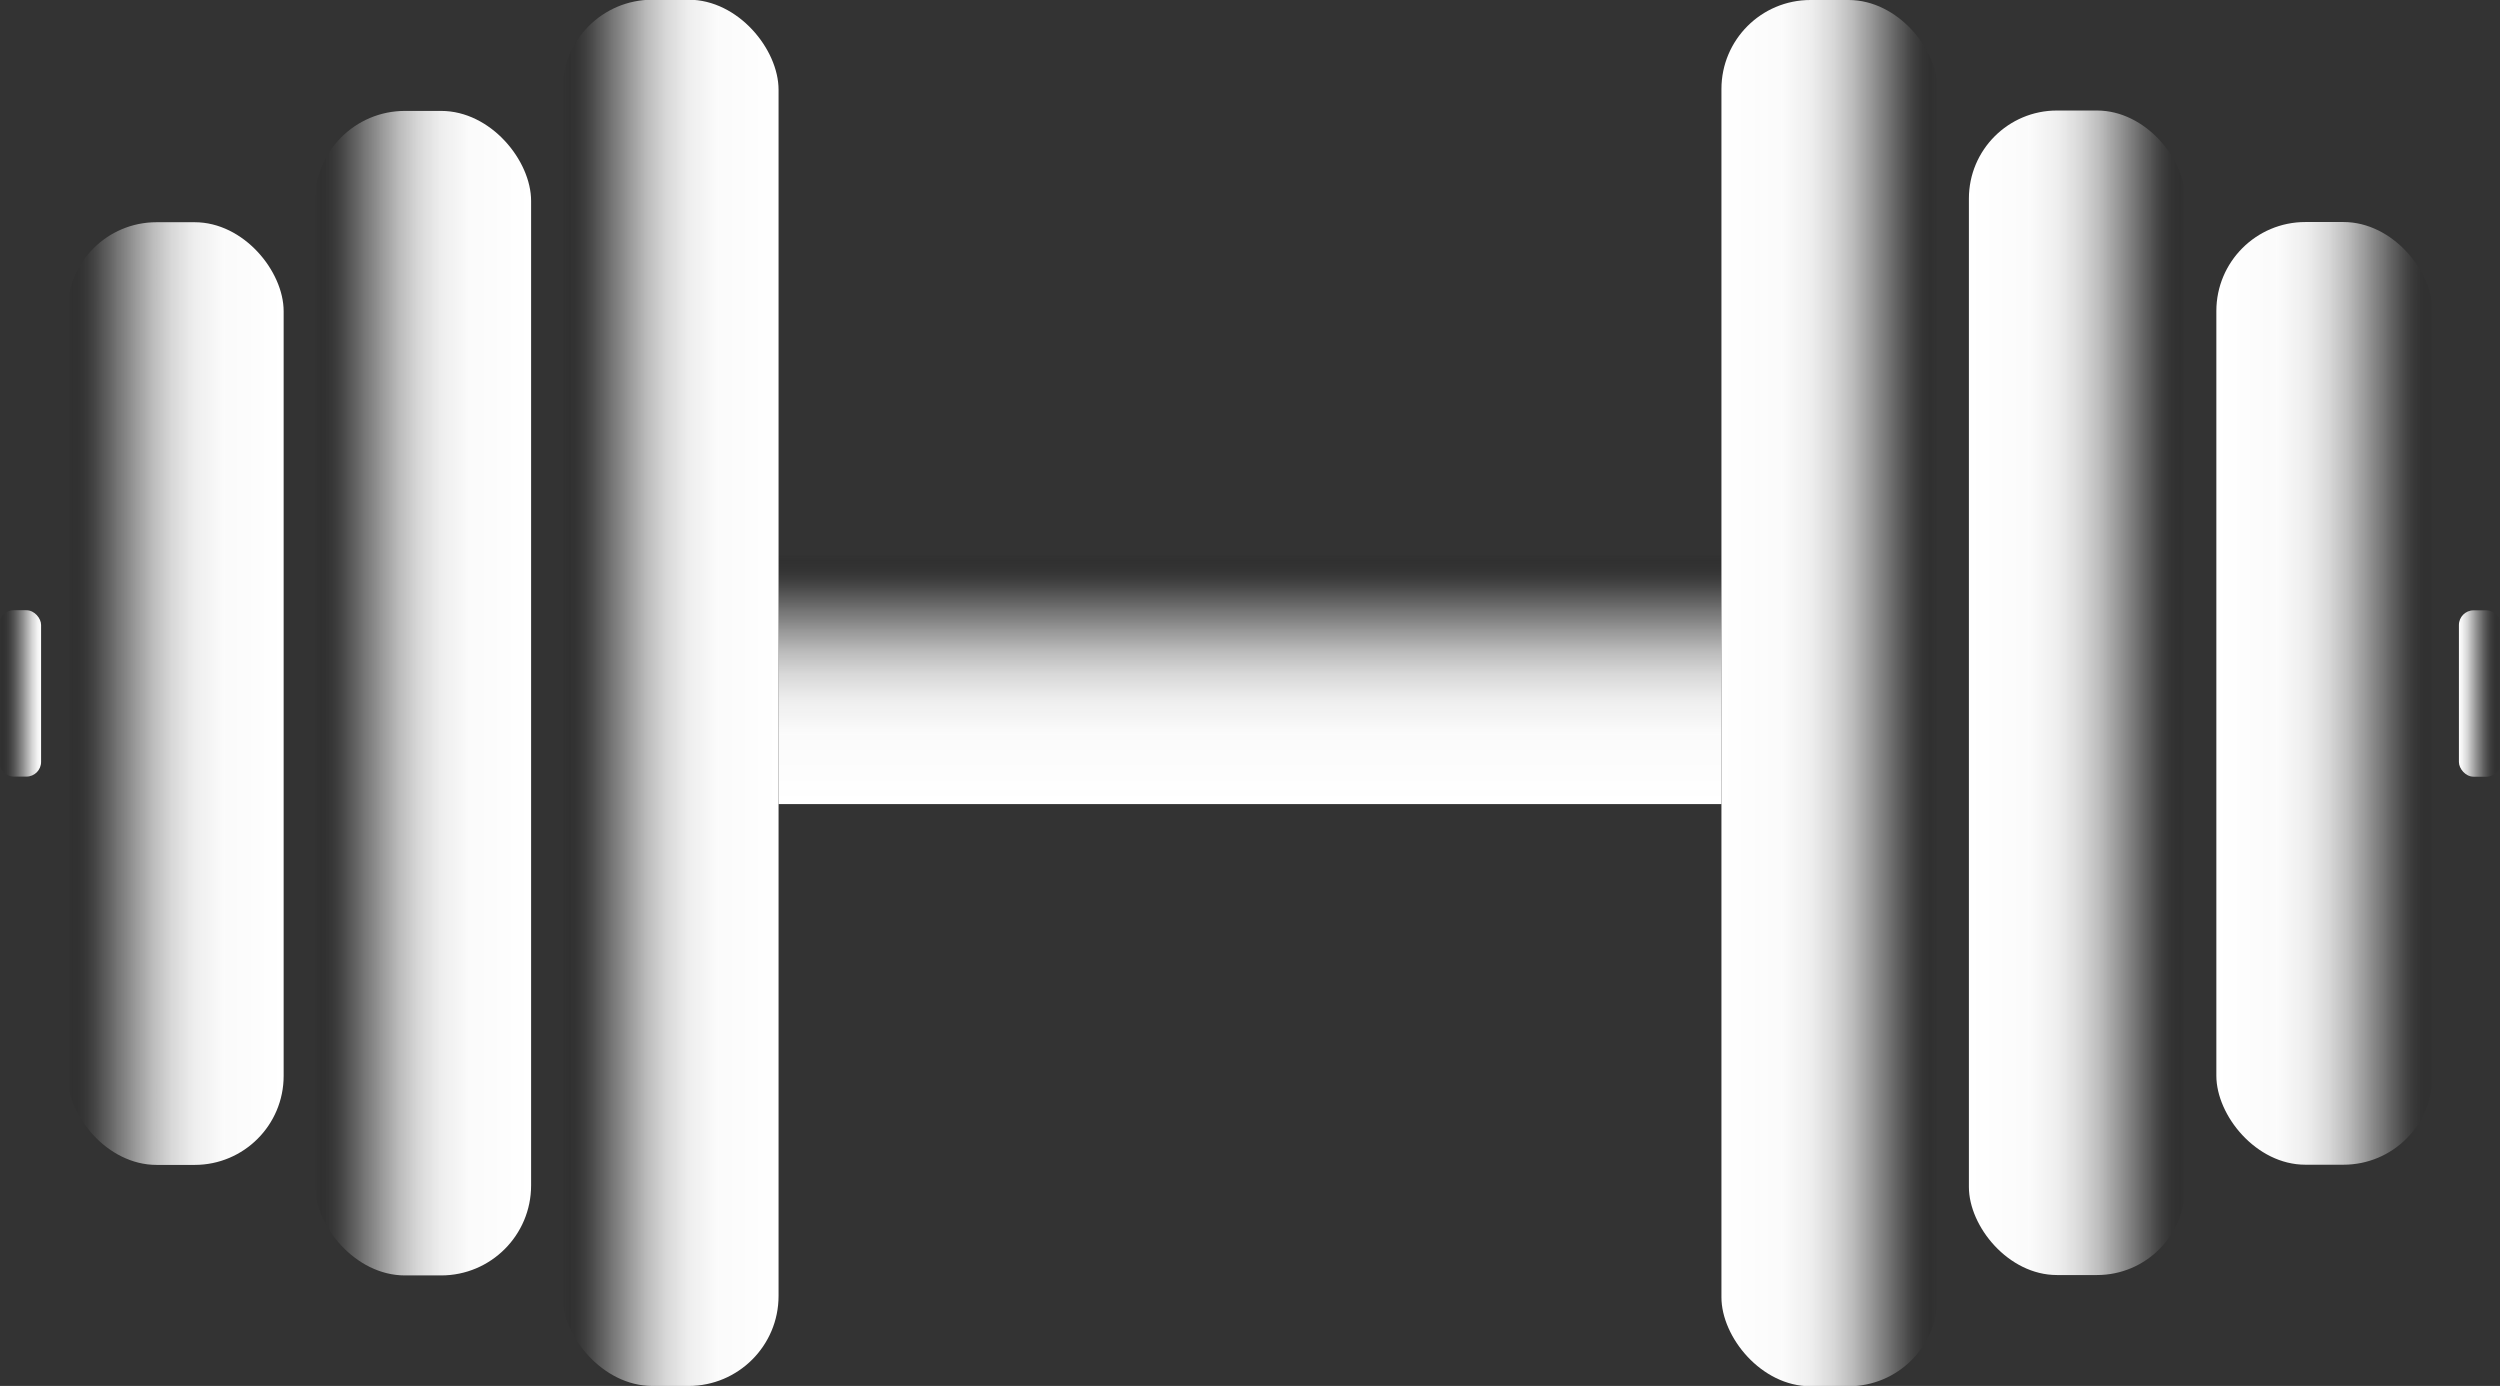 <svg xmlns="http://www.w3.org/2000/svg" xmlns:xlink="http://www.w3.org/1999/xlink" viewBox="0 0 255.6 141.7">
  <rect x="0" y="0" width="255.6" height="141.7" fill="#333333" stroke="none"/>
  <defs>
    <style>
      .cls-1 {
        fill: url(#Transparency_Gradient);
      }

      .cls-2 {
        fill: url(#linear-gradient);
      }

      .cls-3 {
        fill: url(#Transparency_Gradient-2);
      }

      .cls-4 {
        fill: url(#linear-gradient-2);
      }

      .cls-5 {
        fill: url(#linear-gradient-3);
      }

      .cls-6 {
        fill: url(#linear-gradient-4);
      }

      .cls-7 {
        fill: url(#Transparency_Gradient-3);
      }

      .cls-8 {
        fill: url(#linear-gradient-5);
      }

      .cls-9 {
        fill: url(#linear-gradient-6);
      }
    </style>
    <linearGradient id="Transparency_Gradient" data-name="Transparency Gradient" x1="127.82" y1="56.65" x2="127.82" y2="82.16" gradientUnits="userSpaceOnUse">
      <stop offset="0" stop-opacity="0"/>
      <stop offset="0.04" stop-color="#252525" stop-opacity="0.14"/>
      <stop offset="0.1" stop-color="#525252" stop-opacity="0.32"/>
      <stop offset="0.16" stop-color="#7c7c7c" stop-opacity="0.48"/>
      <stop offset="0.23" stop-color="#9f9f9f" stop-opacity="0.62"/>
      <stop offset="0.31" stop-color="#bdbdbd" stop-opacity="0.74"/>
      <stop offset="0.39" stop-color="#d5d5d5" stop-opacity="0.84"/>
      <stop offset="0.48" stop-color="#e8e8e8" stop-opacity="0.91"/>
      <stop offset="0.58" stop-color="#f5f5f5" stop-opacity="0.96"/>
      <stop offset="0.72" stop-color="#fdfdfd" stop-opacity="0.99"/>
      <stop offset="1" stop-color="#fff"/>
    </linearGradient>
    <linearGradient id="linear-gradient" x1="1714.05" y1="2896.42" x2="1718.3" y2="2896.42" gradientTransform="matrix(-1, 0, 0, 1, 1969.68, -2825.55)" gradientUnits="userSpaceOnUse">
      <stop offset="0" stop-opacity="0"/>
      <stop offset="0.1" stop-color="#282828" stop-opacity="0.16"/>
      <stop offset="0.29" stop-color="#686868" stop-opacity="0.41"/>
      <stop offset="0.47" stop-color="#9e9e9e" stop-opacity="0.62"/>
      <stop offset="0.64" stop-color="#c8c8c8" stop-opacity="0.78"/>
      <stop offset="0.78" stop-color="#e6e6e6" stop-opacity="0.9"/>
      <stop offset="0.91" stop-color="#f8f8f8" stop-opacity="0.97"/>
      <stop offset="1" stop-color="#fff"/>
    </linearGradient>
    <linearGradient id="Transparency_Gradient-2" x1="1720.95" y1="2896.42" x2="1743.03" y2="2896.42" gradientTransform="matrix(-1, 0, 0, 1, 1969.68, -2825.55)" xlink:href="#Transparency_Gradient"/>
    <linearGradient id="linear-gradient-2" x1="1746.27" y1="2896.42" x2="1768.35" y2="2896.42" gradientTransform="matrix(-1, 0, 0, 1, 1969.68, -2825.55)" xlink:href="#Transparency_Gradient"/>
    <linearGradient id="linear-gradient-3" x1="1771.59" y1="2896.42" x2="1793.67" y2="2896.42" gradientTransform="matrix(-1, 0, 0, 1, 1969.68, -2825.55)" xlink:href="#Transparency_Gradient"/>
    <linearGradient id="linear-gradient-4" x1="1577.57" y1="2896.42" x2="1581.82" y2="2896.42" gradientTransform="translate(3159.4 5792.8) rotate(-180)" xlink:href="#linear-gradient"/>
    <linearGradient id="Transparency_Gradient-3" x1="1584.48" y1="2896.42" x2="1606.56" y2="2896.42" gradientTransform="translate(3191 5792.8) rotate(-180)" xlink:href="#Transparency_Gradient"/>
    <linearGradient id="linear-gradient-5" x1="1609.8" y1="2896.42" x2="1631.88" y2="2896.42" gradientTransform="translate(3241.7 5792.8) rotate(-180)" xlink:href="#Transparency_Gradient"/>
    <linearGradient id="linear-gradient-6" x1="1635.12" y1="2896.42" x2="1657.2" y2="2896.42" gradientTransform="translate(3292.3 5792.8) rotate(180)" xlink:href="#Transparency_Gradient"/>
  </defs>
  <g id="Handle">
    <rect id="Handle_3" data-name="Handle 3" class="cls-1" x="79.6" y="56.7" width="96.4" height="25.51"/>
  </g>
  <g id="Right_Side_Weights" data-name="Right Side Weights">
    <rect id="Dumbbell_Screw" data-name="Dumbbell Screw" class="cls-2" x="251.4" y="62.4" width="4.3" height="17.01" rx="1.5"/>
    <rect id="Weight_Plate_3" data-name="Weight Plate 3" class="cls-3" x="226.6" y="22.7" width="22.1" height="96.38" rx="9.1"/>
    <rect id="Weight_Plate_2" data-name="Weight Plate 2" class="cls-4" x="201.3" y="11.3" width="22.1" height="119.06" rx="9"/>
    <rect id="Weight_Plate_1" data-name="Weight Plate 1" class="cls-5" x="176" width="22.1" height="141.73" rx="9.1"/>
  </g>
  <g id="Left_Side_Weights" data-name="Left Side Weights">
    <rect id="Dumbbell_Screw-2" data-name="Dumbbell Screw" class="cls-6" x="1577.6" y="2887.9" width="4.3" height="17.01" rx="1.5" transform="translate(1581.8 2967.3) rotate(180)"/>
    <rect id="Weight_Plate_3-2" data-name="Weight Plate 3" class="cls-7" x="1584.5" y="2848.2" width="22.1" height="96.38" rx="9.1" transform="translate(1613.5 2967.3) rotate(180)"/>
    <rect id="Weight_Plate_2-2" data-name="Weight Plate 2" class="cls-8" x="1609.8" y="2836.9" width="22.1" height="119.06" rx="9.2" transform="translate(1664.1 2967.3) rotate(180)"/>
    <rect id="Weight_Plate_1-2" data-name="Weight Plate 1" class="cls-9" x="1635.1" y="2825.6" width="22.1" height="141.73" rx="9.2" transform="translate(1714.7 2967.3) rotate(-180)"/>
  </g>
</svg>
